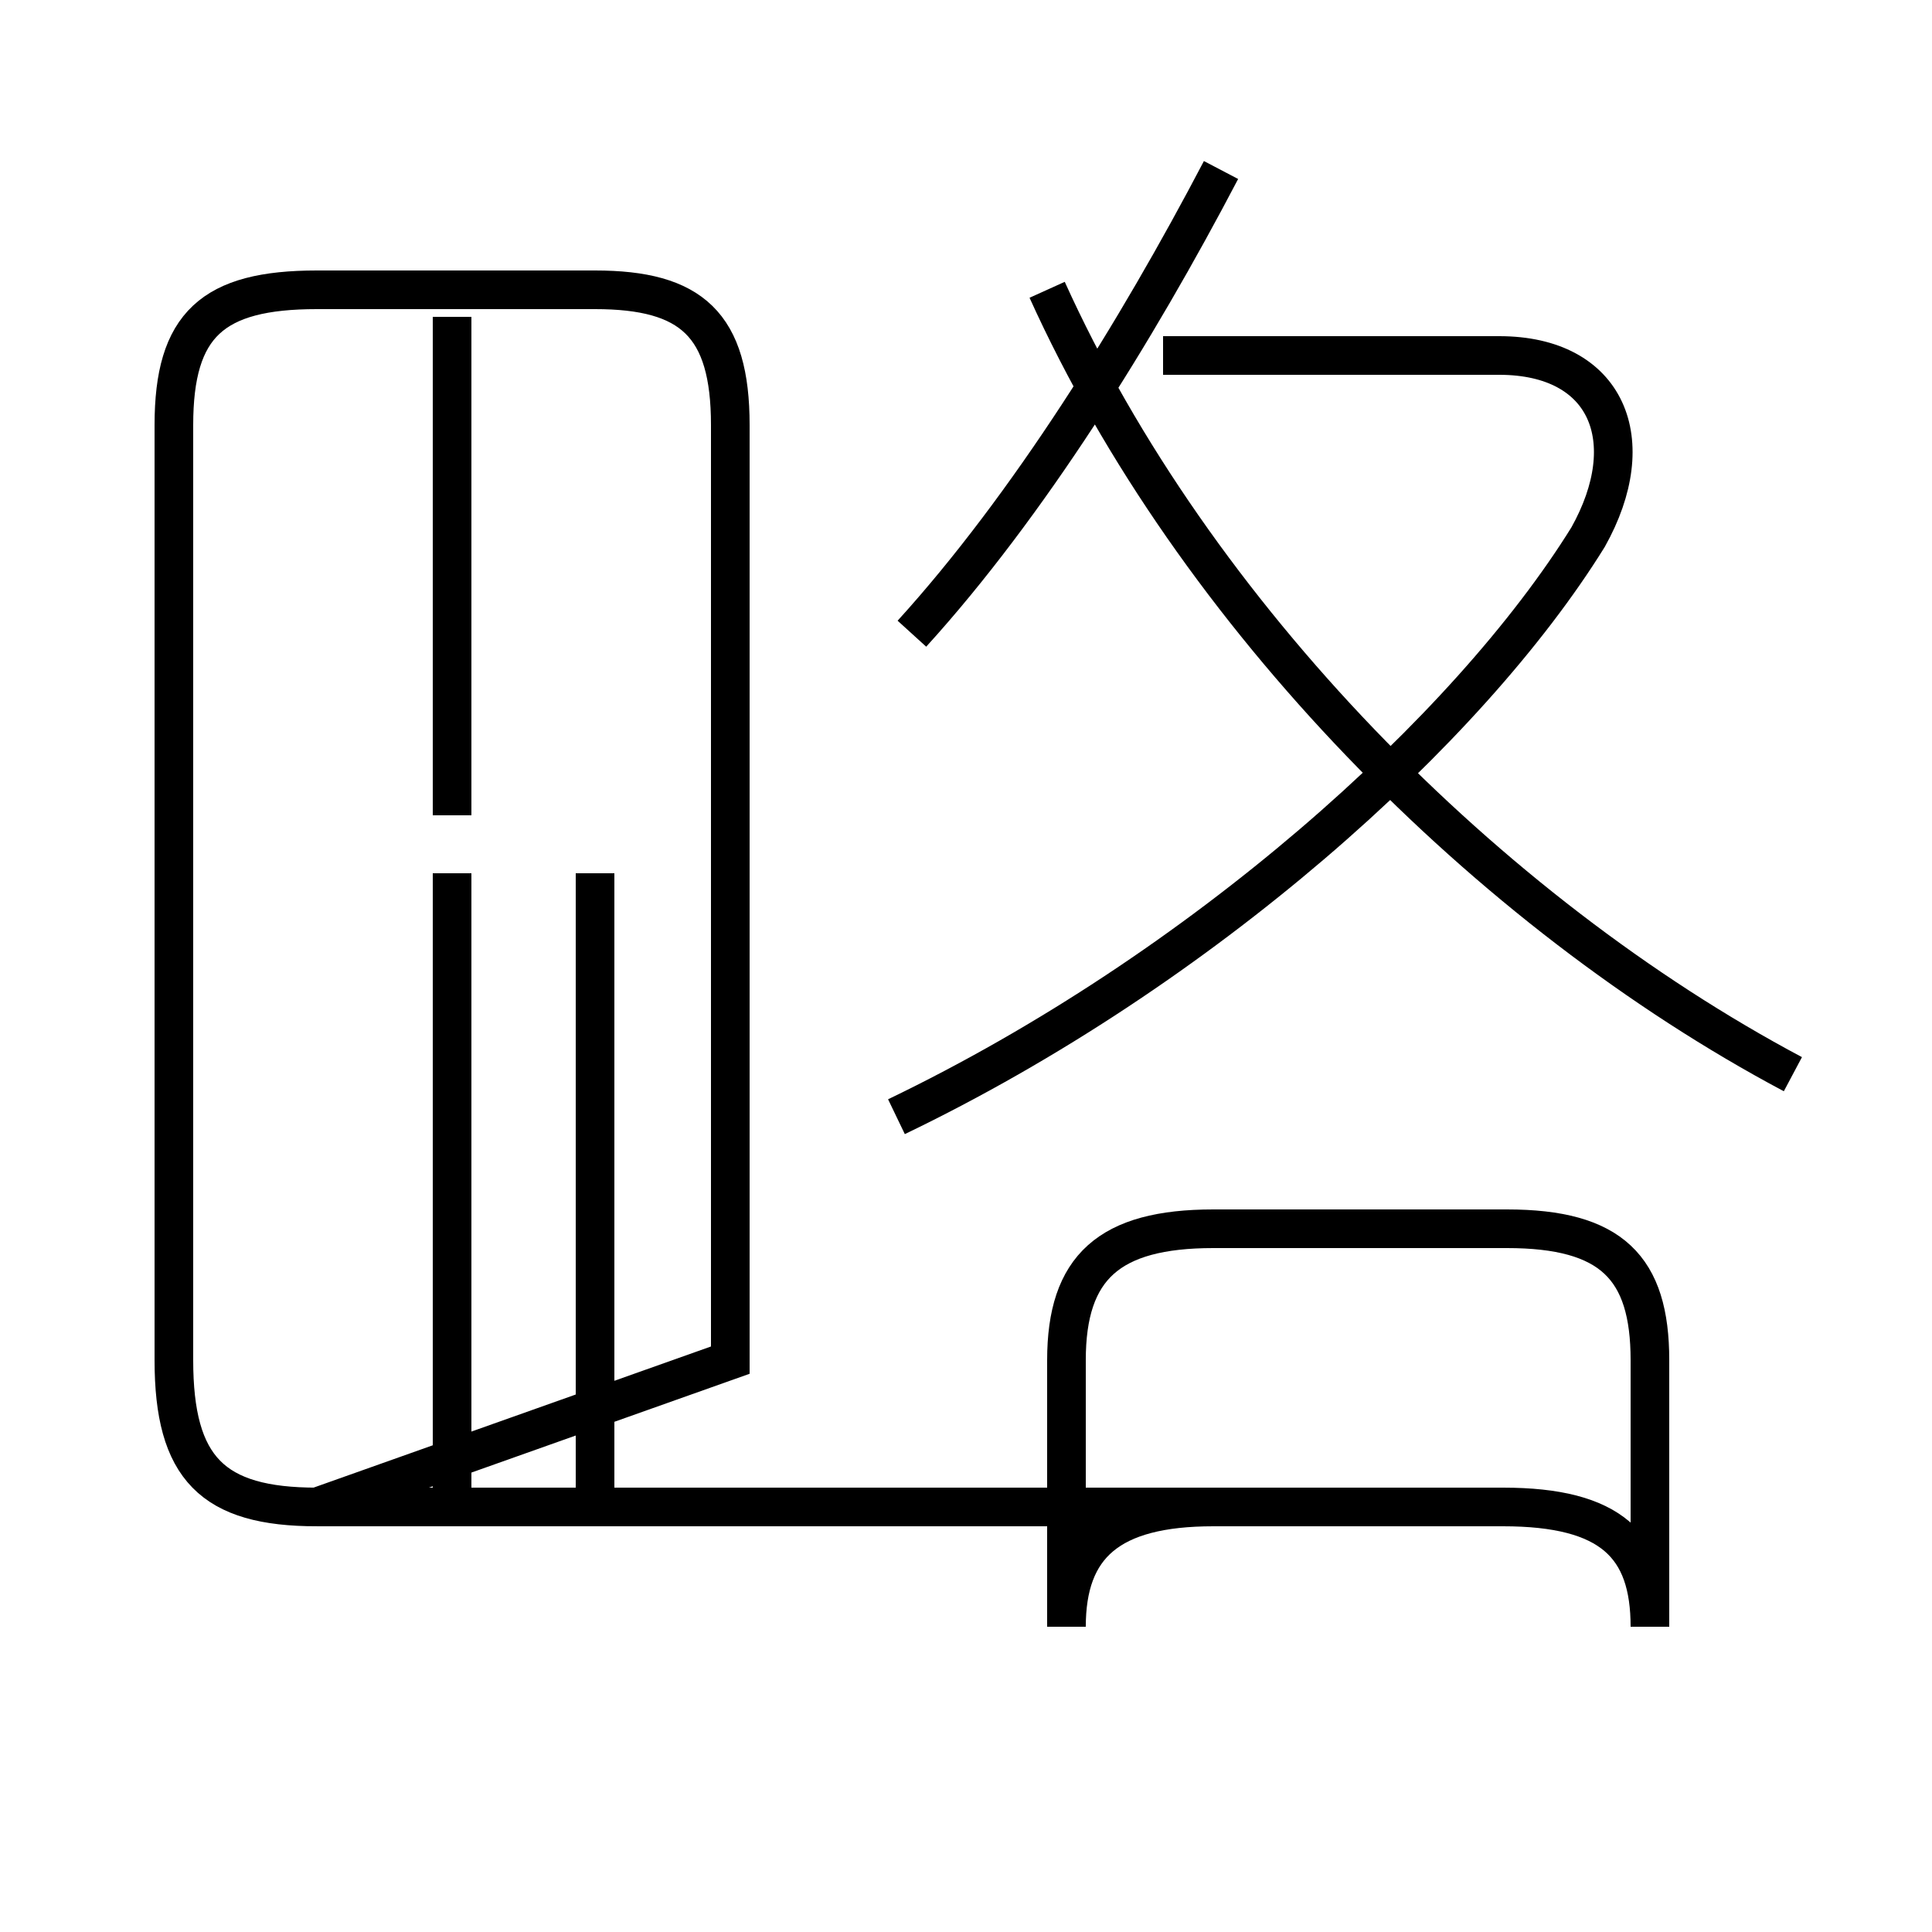 <?xml version='1.0' encoding='utf8'?>
<svg viewBox="0.0 -6.0 50.0 50.0" version="1.1" xmlns="http://www.w3.org/2000/svg">
<rect x="0.0" y="-6.0" width="50.0" height="50.0" fill="#808080" stroke="none"/>
<rect x="-1000" y="-1000" width="2000" height="2000" stroke="white" fill="white"/>
<g style="fill:white;stroke:#000000;  stroke-width:1">
<path d="M 23.2 -15.1 C 31.1 -18.9 38.0 -25.1 41.1 -30.1 C 42.5 -32.6 41.6 -34.8 38.8 -34.8 L 30.1 -34.8 M 11.7 -5.0 L 11.7 -21.4 M 15.4 -5.0 L 15.4 -21.4 M 8.2 -5.0 L 38.9 -5.0 C 41.7 -5.0 42.7 -4.0 42.7 -1.9 L 42.7 -8.8 C 42.7 -11.2 41.7 -12.2 39.0 -12.2 L 31.4 -12.2 C 28.7 -12.2 27.6 -11.2 27.6 -8.8 L 27.6 -1.9 C 27.6 -4.0 28.7 -5.0 31.4 -5.0 Z M 18.9 -8.8 L 18.9 -33.0 C 18.9 -35.6 17.9 -36.5 15.4 -36.5 L 8.2 -36.5 C 5.5 -36.5 4.5 -35.6 4.5 -33.0 L 4.5 -8.8 C 4.5 -6.0 5.5 -5.0 8.2 -5.0 Z M 11.7 -22.9 L 11.7 -35.8 M 23.6 -27.6 C 26.6 -30.9 29.4 -35.4 31.6 -39.6 M 46.4 -16.2 C 38.5 -20.4 30.9 -28.1 27.1 -36.5" transform="translate(0.0, 38.0)" />
</g>
</svg>